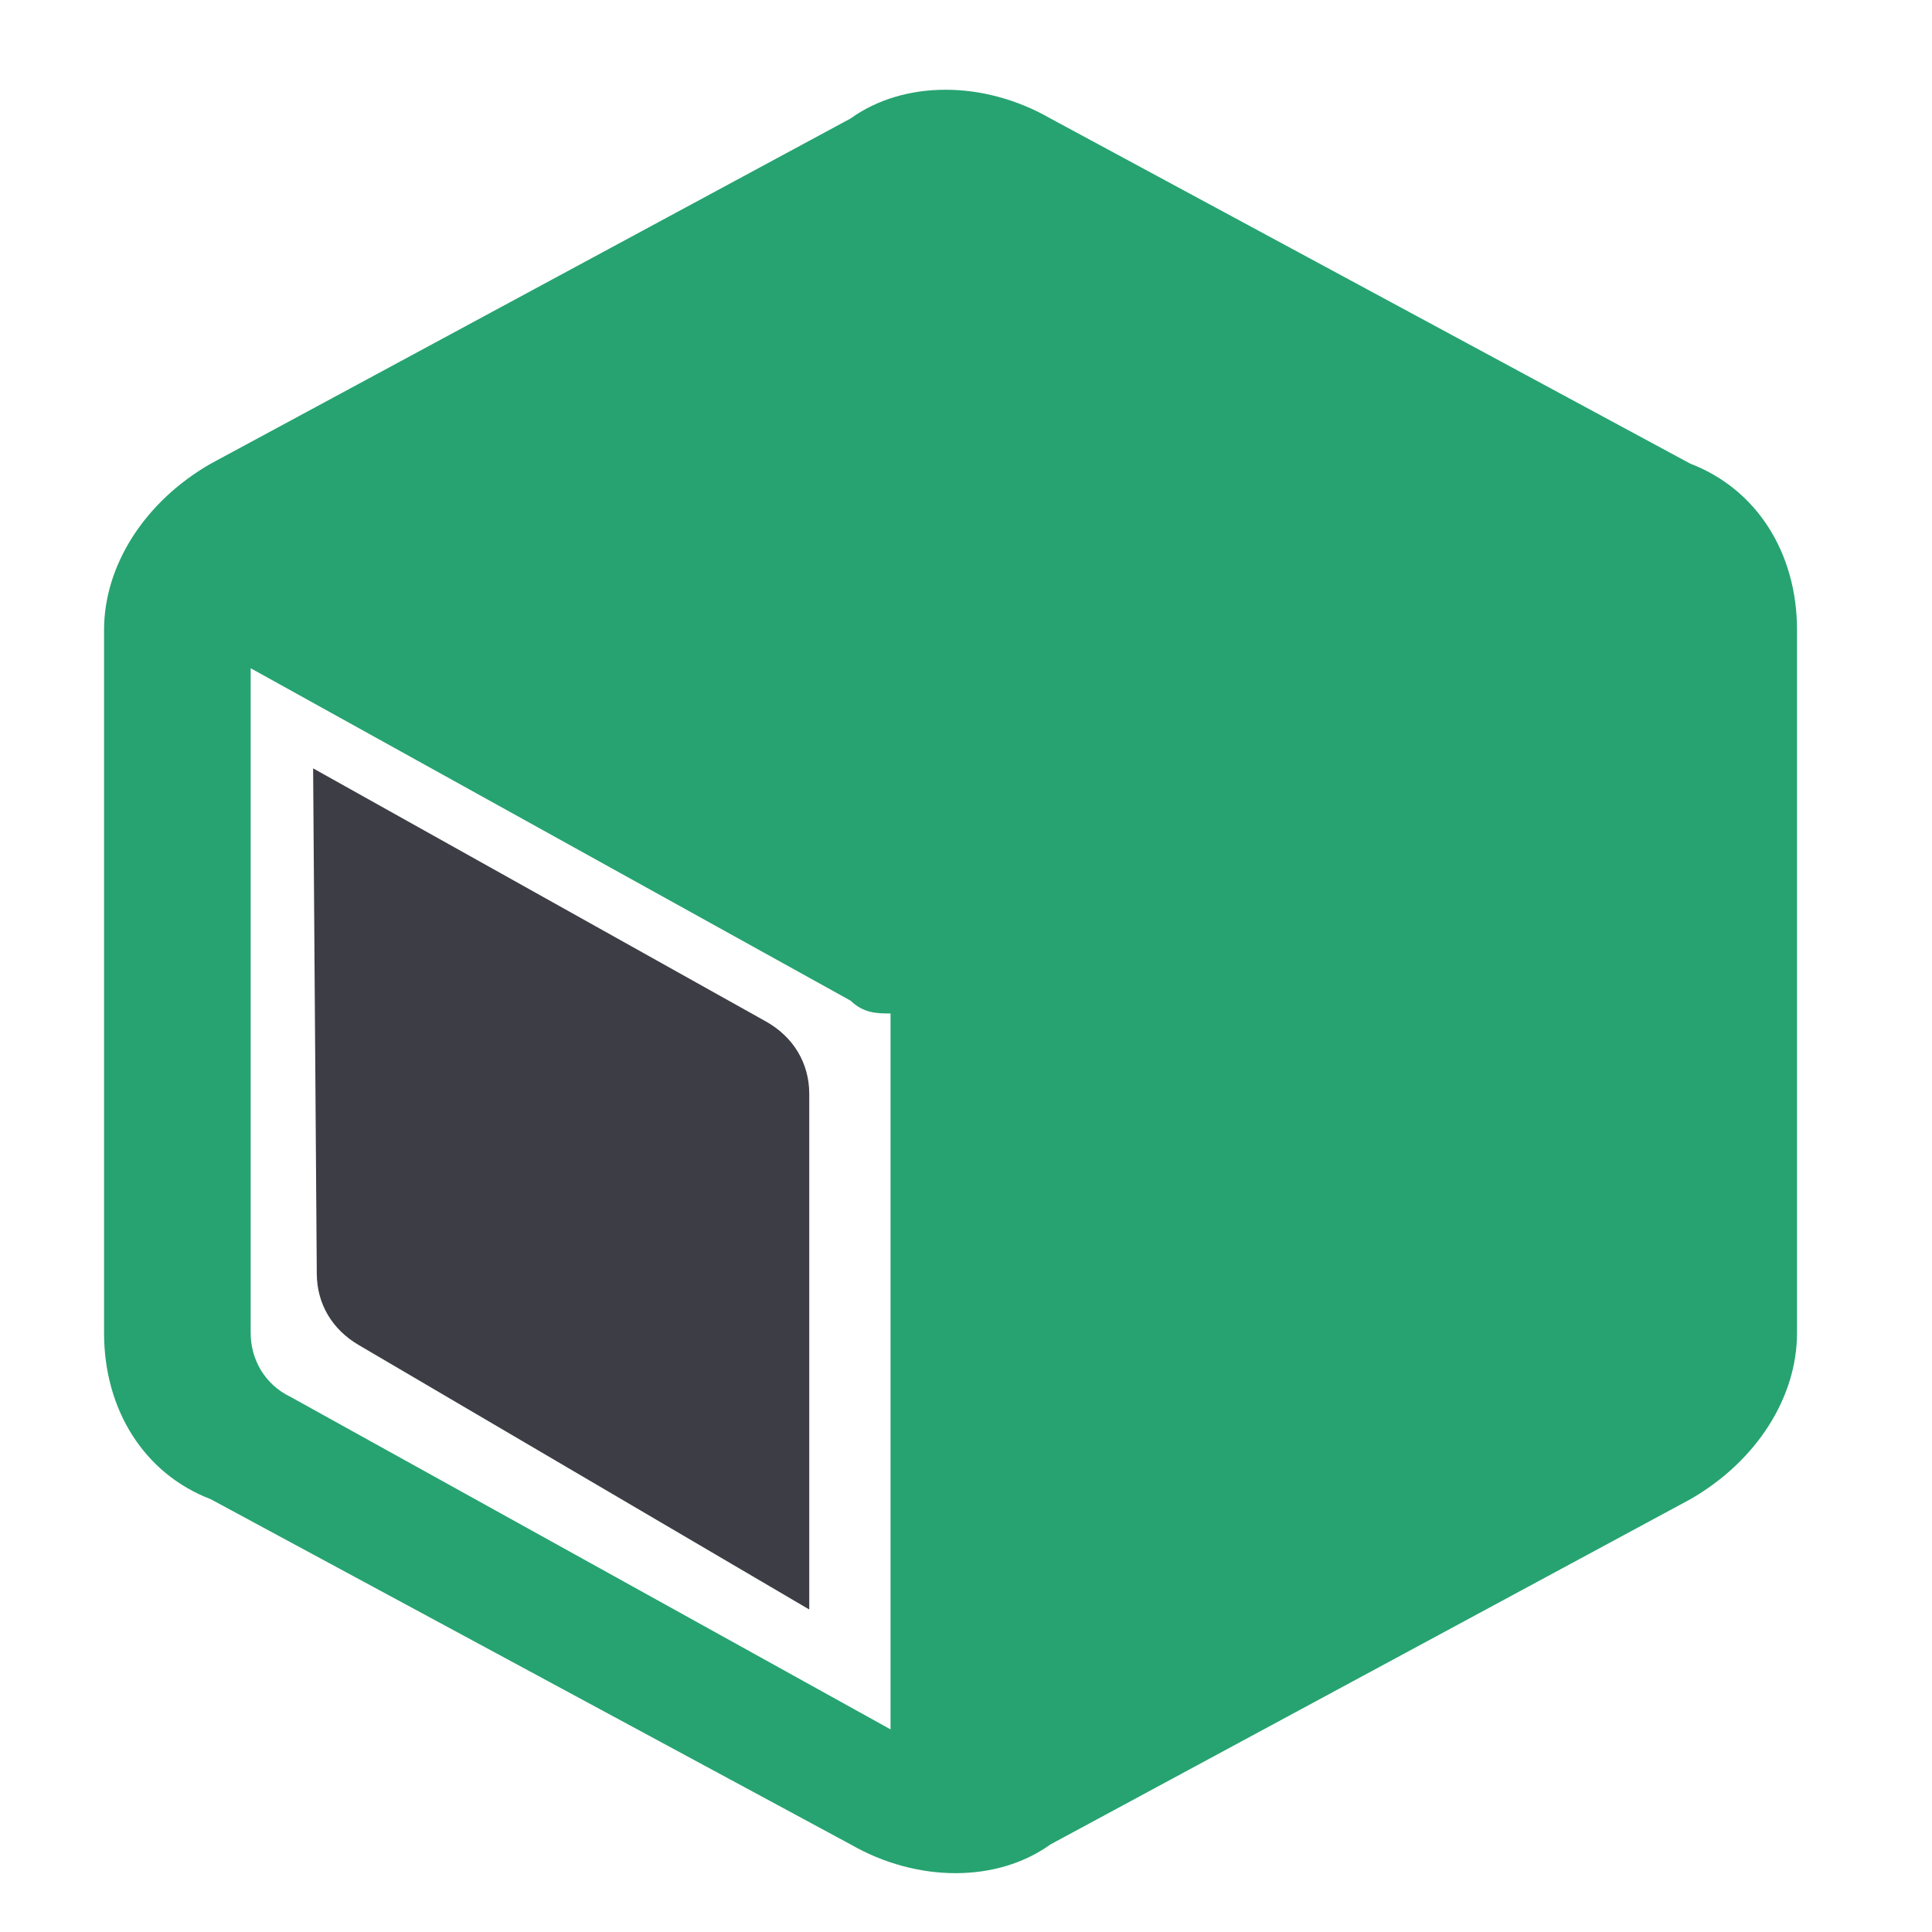 <?xml version="1.0" encoding="UTF-8"?>
<!DOCTYPE svg PUBLIC "-//W3C//DTD SVG 1.1//EN" "http://www.w3.org/Graphics/SVG/1.1/DTD/svg11.dtd">
<!-- Creator: CorelDRAW 2021 (64-Bit) -->
<svg xmlns="http://www.w3.org/2000/svg" xml:space="preserve" width="10mm" height="10mm" version="1.1" style="shape-rendering:geometricPrecision; text-rendering:geometricPrecision; image-rendering:optimizeQuality; fill-rule:evenodd; clip-rule:evenodd"
viewBox="0 0 1000 1000"
 xmlns:xlink="http://www.w3.org/1999/xlink"
 xmlns:xodm="http://www.corel.com/coreldraw/odm/2003">
 <defs>
  <style type="text/css">
   <![CDATA[
    .fil1 {fill:#3D3D45}
    .fil0 {fill:#26A371;fill-rule:nonzero}
   ]]>
  </style>
 </defs>
 <g id="图层_x0020_1">
  <g id="_1467294119056">
   <path class="fil0" d="M460.94 895.12l-310.49 -172.06c-13.79,-6.62 -20.7,-19.85 -20.7,-33.09l0 -344.09 310.49 172.05c6.91,6.63 13.79,6.63 20.7,6.63l0 370.58 0 -0.02zm-351.88 -655.12c-34.51,19.84 -55.2,52.94 -55.2,86.01l0 363.96c0,39.7 20.69,72.79 55.2,86.01l331.18 178.68c34.51,19.85 75.9,19.85 103.5,0l331.19 -178.66c34.5,-19.84 55.2,-52.94 55.2,-86.01l0 -363.96c0,-39.69 -20.7,-72.79 -55.2,-86.02l-331.19 -178.67c-34.5,-19.85 -75.89,-19.85 -103.5,0l-331.18 178.67 0 -0.01z" p-id="10457"/>
   <path class="fil1" d="M396.38 528.68l-234.31 -130.98 1.9 261.71c0.11,15.45 7.9,28.68 21.64,36.74l233.26 136.92 0 -266.87c0,-15.88 -8.18,-29.52 -22.49,-37.52z"/>
  </g>
 </g>
</svg>

